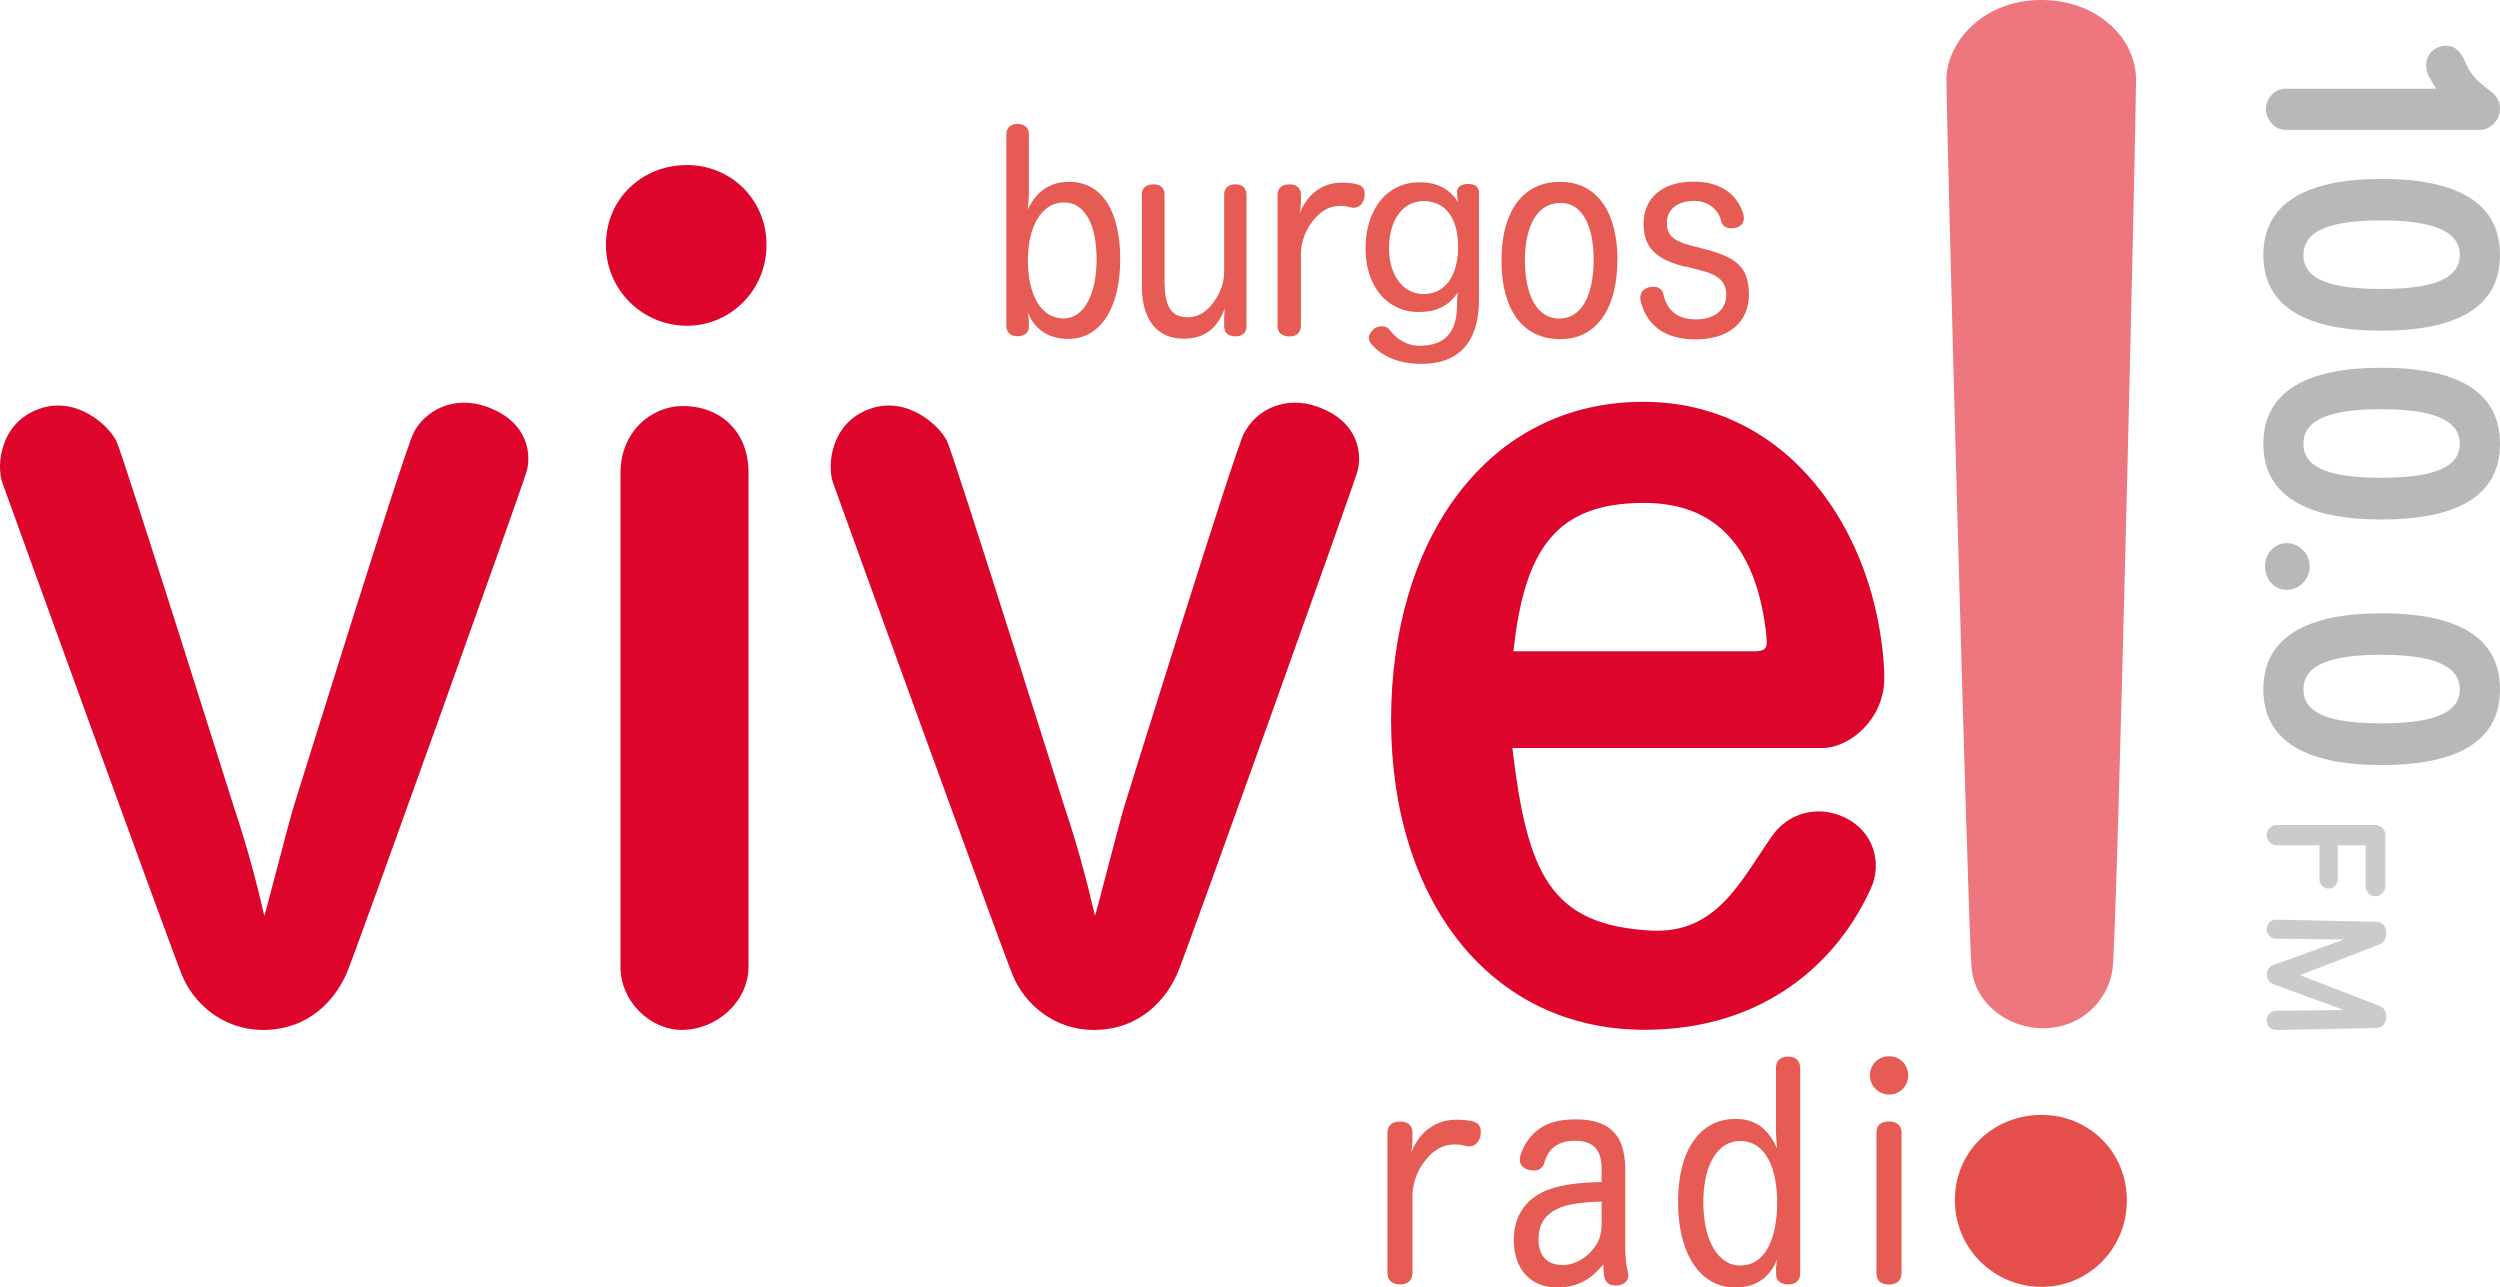<svg xmlns="http://www.w3.org/2000/svg" id="svg35784" width="212.663" height="109.52" version="1.1" viewBox="0 0 212.663 109.52"><defs id="defs35722"><style id="style35720">.f{fill:#dd052b}.g{fill:#cbcbcb}.h{fill:#e65c54}.j{fill:#b9b8b8}</style></defs><g id="a" transform="translate(-27.607 -14.9)"><g id="g35778"><g id="g35746"><path id="path35724" d="M62.78 51.73c.98-1.92 3.45-3.26 6.29-2.21 3.65 1.34 3.69 4.23 3.34 5.47-.47 1.62-14.37 40.42-15.26 42.57-.97 2.35-3.22 4.89-7.02 4.95-3.6.06-6.08-2.32-7.03-4.63-.97-2.35-14.83-40.6-15.3-41.94-.5-1.42-.22-5.06 3.14-6.26 3.2-1.14 5.96 1.45 6.58 2.77.59 1.26 10 31.16 10 31.16 1.07 3.16 1.89 6.25 2.57 9.18.03.11 2.12-8.11 2.52-9.35.35-1.1 9.35-30.09 10.17-31.7z" class="f"/><path id="path35726" d="M92.81 35.72c0 3.9-3.08 6.89-6.78 6.89s-6.88-2.98-6.88-6.89 3.08-6.78 6.88-6.78 6.78 2.98 6.78 6.78M80.39 55.11c0-3.44 2.58-5.67 5.3-5.67 3.24 0 5.59 2.2 5.59 5.65v42.03c0 3.04-2.79 5.42-5.72 5.39-2.72-.03-5.17-2.49-5.17-5.33z" class="f"/><path id="path35728" d="M156.26 78.56c1.27 10.67 3.21 15.05 11.82 15.5 5.58.29 7.6-4.25 10.3-8.09 1.31-1.85 3.78-2.66 6.15-1.53 2.58 1.24 3.14 3.98 2.25 5.97-2.74 6.15-8.93 12.09-19.28 12.09-13.14 0-21.56-11.02-21.56-26.34s8.13-27.08 21.46-27.08c12.21 0 19.84 10.88 20.49 22.85v.73c0 3.26-2.79 5.87-5.31 5.87h-26.32zm19.98-8.26c.84 0 1.57.1 1.65-.6.02-.18-.05-.83-.05-1.01-.75-6.17-3.4-11.01-10.39-11.01-7.45 0-10.17 3.9-11.1 12.62z" class="f"/><path id="path35730" d="M193.18 21.69c0-3.09 3-6.79 8.07-6.79 4.76 0 8.06 3.24 8.06 6.79s-1.62 72.96-2 75.65c-.37 2.69-2.68 5.03-5.92 5.03-2.92 0-5.73-2.01-6.06-5.03-.32-3.02-2.15-72.56-2.15-75.65" style="fill:#ee767e"/><path id="path35732" d="M208.53 117c0 4.18-3.3 7.37-7.26 7.37s-7.37-3.19-7.37-7.37 3.3-7.26 7.37-7.26 7.26 3.19 7.26 7.26" style="fill:#e44f4b"/><g id="g35742"><path id="path35734" d="M145.63 111.25c0-.64.42-.95 1.1-.95.61 0 1.03.32 1.03.95v.54c0 .34-.05.76-.1 1.15.42-1.18 1.62-2.77 3.73-2.79.64 0 .93.02 1.42.12.56.12.76.44.76.88 0 .1 0 .22-.02.34-.1.51-.44.93-.96.93-.07 0-.15 0-.22-.02-.34-.08-.56-.15-1.08-.15-1.05.02-1.79.56-2.43 1.35-.64.78-1.01 1.74-1.1 2.77v6.81c0 .66-.42.98-1.03.98-.69 0-1.1-.32-1.1-.98v-11.94z" class="h"/><path id="path35736" d="M163.85 114.34c0-1.67-.71-2.4-2.28-2.4s-2.28.78-2.6 1.89c-.15.47-.49.64-.88.64-.17 0-.34-.03-.51-.07-.44-.15-.69-.44-.69-.86 0-.1.02-.22.05-.34.22-.78.71-1.52 1.3-2.03.74-.64 1.71-1.05 3.43-1.05 2.84 0 4.19 1.3 4.19 4.27v6.74c0 .81.12 1.59.24 2.06.03.07.03.12.03.2 0 .44-.34.8-.91.86h-.17c-.47 0-.81-.17-.93-.59-.1-.29-.12-.71-.12-1.2-.91 1.05-1.94 1.96-3.92 1.96-2.23 0-3.7-1.49-3.7-4.07 0-2.18 1.2-3.68 3.11-4.31 1.1-.37 2.33-.54 4.36-.59v-1.08zm0 2.77c-2.28.07-3.36.34-4.12.81s-1.25 1.2-1.25 2.43c0 1.4.78 2.16 2.04 2.16 1.18 0 2.23-.74 2.84-1.67.37-.56.49-1.1.49-2.01z" class="h"/><path id="path35738" d="M178.68 122.92c0-.29.05-.59.1-.9-.56 1.4-1.64 2.4-3.58 2.4-2.99 0-4.85-2.89-4.85-7.28s1.86-7.06 4.88-7.06c1.94 0 2.89 1.08 3.55 2.52-.05-.54-.1-1.1-.1-1.57v-5.27c0-.64.37-.98 1.03-.98s1.03.34 1.03.98v17.45c0 .61-.37.95-1 .95-.71 0-1.05-.37-1.05-.86v-.39zm-6.18-5.76c0 3.14 1.18 5.39 3.14 5.39 2.11 0 3.14-2.23 3.14-5.37 0-2.92-.98-5.22-3.14-5.22-1.96 0-3.14 2.08-3.14 5.2" class="h"/><path id="path35740" d="M189.93 106.37c0 .93-.73 1.64-1.62 1.64s-1.64-.71-1.64-1.64.73-1.62 1.64-1.62 1.62.71 1.62 1.62m-2.7 4.88c0-.64.37-.95 1.05-.95s1.08.32 1.08.95v11.94c0 .66-.42.98-1.08.98s-1.05-.32-1.05-.98z" class="h"/></g><path id="path35744" d="M133.45 51.73c.98-1.92 3.45-3.26 6.29-2.21 3.65 1.34 3.69 4.23 3.34 5.47-.47 1.62-14.37 40.42-15.26 42.57-.97 2.35-3.23 4.89-7.03 4.95-3.6.06-6.07-2.32-7.03-4.63-.97-2.35-14.83-40.6-15.3-41.94-.5-1.42-.22-5.06 3.14-6.26 3.2-1.14 5.96 1.45 6.58 2.77.59 1.26 10 31.16 10 31.16 1.07 3.16 1.89 6.25 2.57 9.18.03.11 2.12-8.11 2.51-9.35.35-1.1 9.35-30.09 10.17-31.7z" class="f"/></g><g id="g35760"><path id="path35748" d="M115.13 42.7c0 .46-.32.8-.98.8-.59 0-.94-.32-.94-.89V26.35c0-.59.37-.91.96-.91s.96.32.96.91v4.91c0 .43-.04.96-.09 1.46.62-1.35 1.71-2.35 3.52-2.35 2.79 0 4.34 2.49 4.34 6.58s-1.64 6.78-4.43 6.78c-1.8 0-2.9-.94-3.43-2.24.05.3.09.57.09.85v.37zm-.09-5.71c0 2.92 1.07 5 3.04 5 1.78 0 2.81-2.12 2.81-5.03s-.98-4.84-2.76-4.84c-1.99 0-3.08 2.15-3.08 4.86z" class="h"/><path id="path35750" d="M124.72 31.47c0-.59.41-.89 1.01-.89s.94.3.94.89v7.31c0 2.1.5 3.11 1.96 3.11 1.03 0 1.85-.62 2.47-1.67.43-.73.64-1.39.64-2.24v-6.51c0-.59.37-.89.96-.89s.94.3.94.89v11.17c0 .57-.34.87-.94.87s-.96-.27-.96-.87V42c0-.25.02-.46.05-.87-.57 1.58-1.6 2.58-3.49 2.58-2.28 0-3.56-1.62-3.56-4.48v-7.77z" class="h"/><path id="path35752" d="M136.28 31.47c0-.59.39-.89 1.03-.89.57 0 .96.3.96.89v.5c0 .32-.05.71-.09 1.07.39-1.1 1.51-2.58 3.47-2.6.59 0 .87.02 1.33.12.53.11.71.41.71.82 0 .09 0 .21-.02.32-.09.48-.41.87-.89.87-.07 0-.14 0-.21-.02-.32-.07-.52-.14-1.01-.14-.98.02-1.67.53-2.26 1.26s-.94 1.62-1.03 2.58v6.35c0 .62-.39.92-.96.92-.64 0-1.03-.3-1.03-.92V31.48Z" class="h"/><path id="path35754" d="M151.55 31.24c0-.46.39-.69.96-.69s.91.25.91.75v9.02c0 4.27-2.26 5.53-4.89 5.53-2.01 0-3.49-.68-4.34-1.78a.8.8 0 0 1-.14-.41c0-.32.21-.59.48-.82.18-.12.41-.18.62-.18.25 0 .5.09.66.3.62.82 1.51 1.35 2.54 1.35 2.4 0 3.2-1.39 3.2-3.51 0-.41.04-.78.07-1.03-.73 1.1-1.74 1.67-3.33 1.67-2.65 0-4.52-2.15-4.52-5.41s1.78-5.62 4.57-5.62c1.71 0 2.63.66 3.31 1.69-.05-.18-.09-.43-.09-.62v-.23zm-5.78 4.79c0 2.33 1.23 3.88 2.92 3.88 1.99 0 2.95-1.74 2.95-4.02s-.96-3.88-2.95-3.88c-1.76 0-2.92 1.62-2.92 4.02" class="h"/><path id="path35756" d="M165.19 37.04c0 4.04-1.74 6.71-4.84 6.71-3.31 0-5.02-2.6-5.02-6.71s1.78-6.67 4.98-6.67 4.89 2.63 4.89 6.67zm-7.86.07c0 2.88 1.01 4.89 2.92 4.89s2.92-1.99 2.92-5c0-2.86-.94-4.84-2.81-4.84-1.99 0-3.04 1.94-3.04 4.95z" class="h"/><path id="path35758" d="M170.96 37.59c-2.46-.62-3.54-1.57-3.54-3.68s1.53-3.56 4.25-3.56c2.35 0 3.7 1.1 4.23 2.74.02.14.05.25.05.36 0 .41-.25.71-.66.82-.11.02-.25.05-.39.05-.41 0-.8-.18-.89-.62-.21-.98-1.12-1.71-2.28-1.71-1.58 0-2.33.85-2.33 1.85s.46 1.53 2.01 1.94l1.32.34c2.6.69 3.65 1.53 3.65 3.84s-1.67 3.81-4.52 3.81c-2.67 0-4.13-1.19-4.68-3.2-.02-.11-.04-.25-.04-.34 0-.48.3-.78.73-.89.14-.02.25-.05.37-.05.41 0 .78.18.87.66.3 1.35 1.19 2.12 2.74 2.12s2.6-.78 2.6-2.08c0-1.1-.59-1.71-2.28-2.12l-1.19-.3z" class="h"/></g><g id="g35776"><path id="path35762" d="M222 25.95c-.86 0-1.64-.86-1.64-1.78s.78-1.72 1.64-1.72h12.85l-.58-.94c-.17-.25-.28-.69-.28-1.06 0-1 .8-1.66 1.69-1.66.78 0 1.22.5 1.56 1.22.44.97.72 1.53 2.03 2.5.39.28 1 .72 1 1.61 0 1.05-.83 1.83-1.75 1.83z" class="j"/><path id="path35764" d="M230.19 43.03c-6.36 0-10.05-2-10.05-6.44s3.69-6.47 10.05-6.47 10.08 1.97 10.08 6.47-3.75 6.44-10.08 6.44m0-9.38c-4.22 0-6.64.8-6.64 2.94s2.42 2.89 6.64 2.89 6.66-.8 6.66-2.89-2.44-2.94-6.66-2.94" class="j"/><path id="path35766" d="M230.19 59.09c-6.36 0-10.05-2-10.05-6.44s3.69-6.47 10.05-6.47 10.08 1.97 10.08 6.47-3.75 6.44-10.08 6.44m0-9.38c-4.22 0-6.64.8-6.64 2.94s2.42 2.89 6.64 2.89 6.66-.8 6.66-2.89-2.44-2.94-6.66-2.94" class="j"/><path id="path35768" d="M224.08 63.07c0 1.11-.86 2-1.94 2s-1.86-.89-1.86-2 .83-1.97 1.86-1.97 1.94.89 1.94 1.97" class="j"/><path id="path35770" d="M230.19 79.98c-6.36 0-10.05-2-10.05-6.44s3.69-6.47 10.05-6.47 10.08 1.97 10.08 6.47-3.75 6.44-10.08 6.44m0-9.38c-4.22 0-6.64.8-6.64 2.94s2.42 2.89 6.64 2.89 6.66-.8 6.66-2.89-2.44-2.94-6.66-2.94" class="j"/><path id="path35772" d="M228.84 86.8h-2.37v2.89c0 .43-.36.8-.78.8s-.78-.37-.78-.8V86.8h-3.66c-.44 0-.83-.4-.83-.86s.39-.86.83-.86h8.42c.46 0 .85.4.85.86v4.34c0 .46-.39.86-.85.86s-.83-.4-.83-.86z" class="g"/><path id="path35774" d="M221.21 102.5c-.43.01-.79-.36-.79-.8 0-.42.36-.82.78-.82l5.79-.06-6.05-2.22c-.31-.11-.51-.43-.51-.79s.21-.68.51-.8l6.05-2.19-5.79-.07c-.42 0-.78-.39-.78-.8s.36-.83.79-.82l8.54.18c.57.01.85.47.85.99 0 .42-.21.8-.58.94l-6.76 2.61 6.76 2.62c.38.14.58.47.58.89 0 .51-.28.97-.85.99l-8.54.17z" class="g"/></g></g></g></svg>